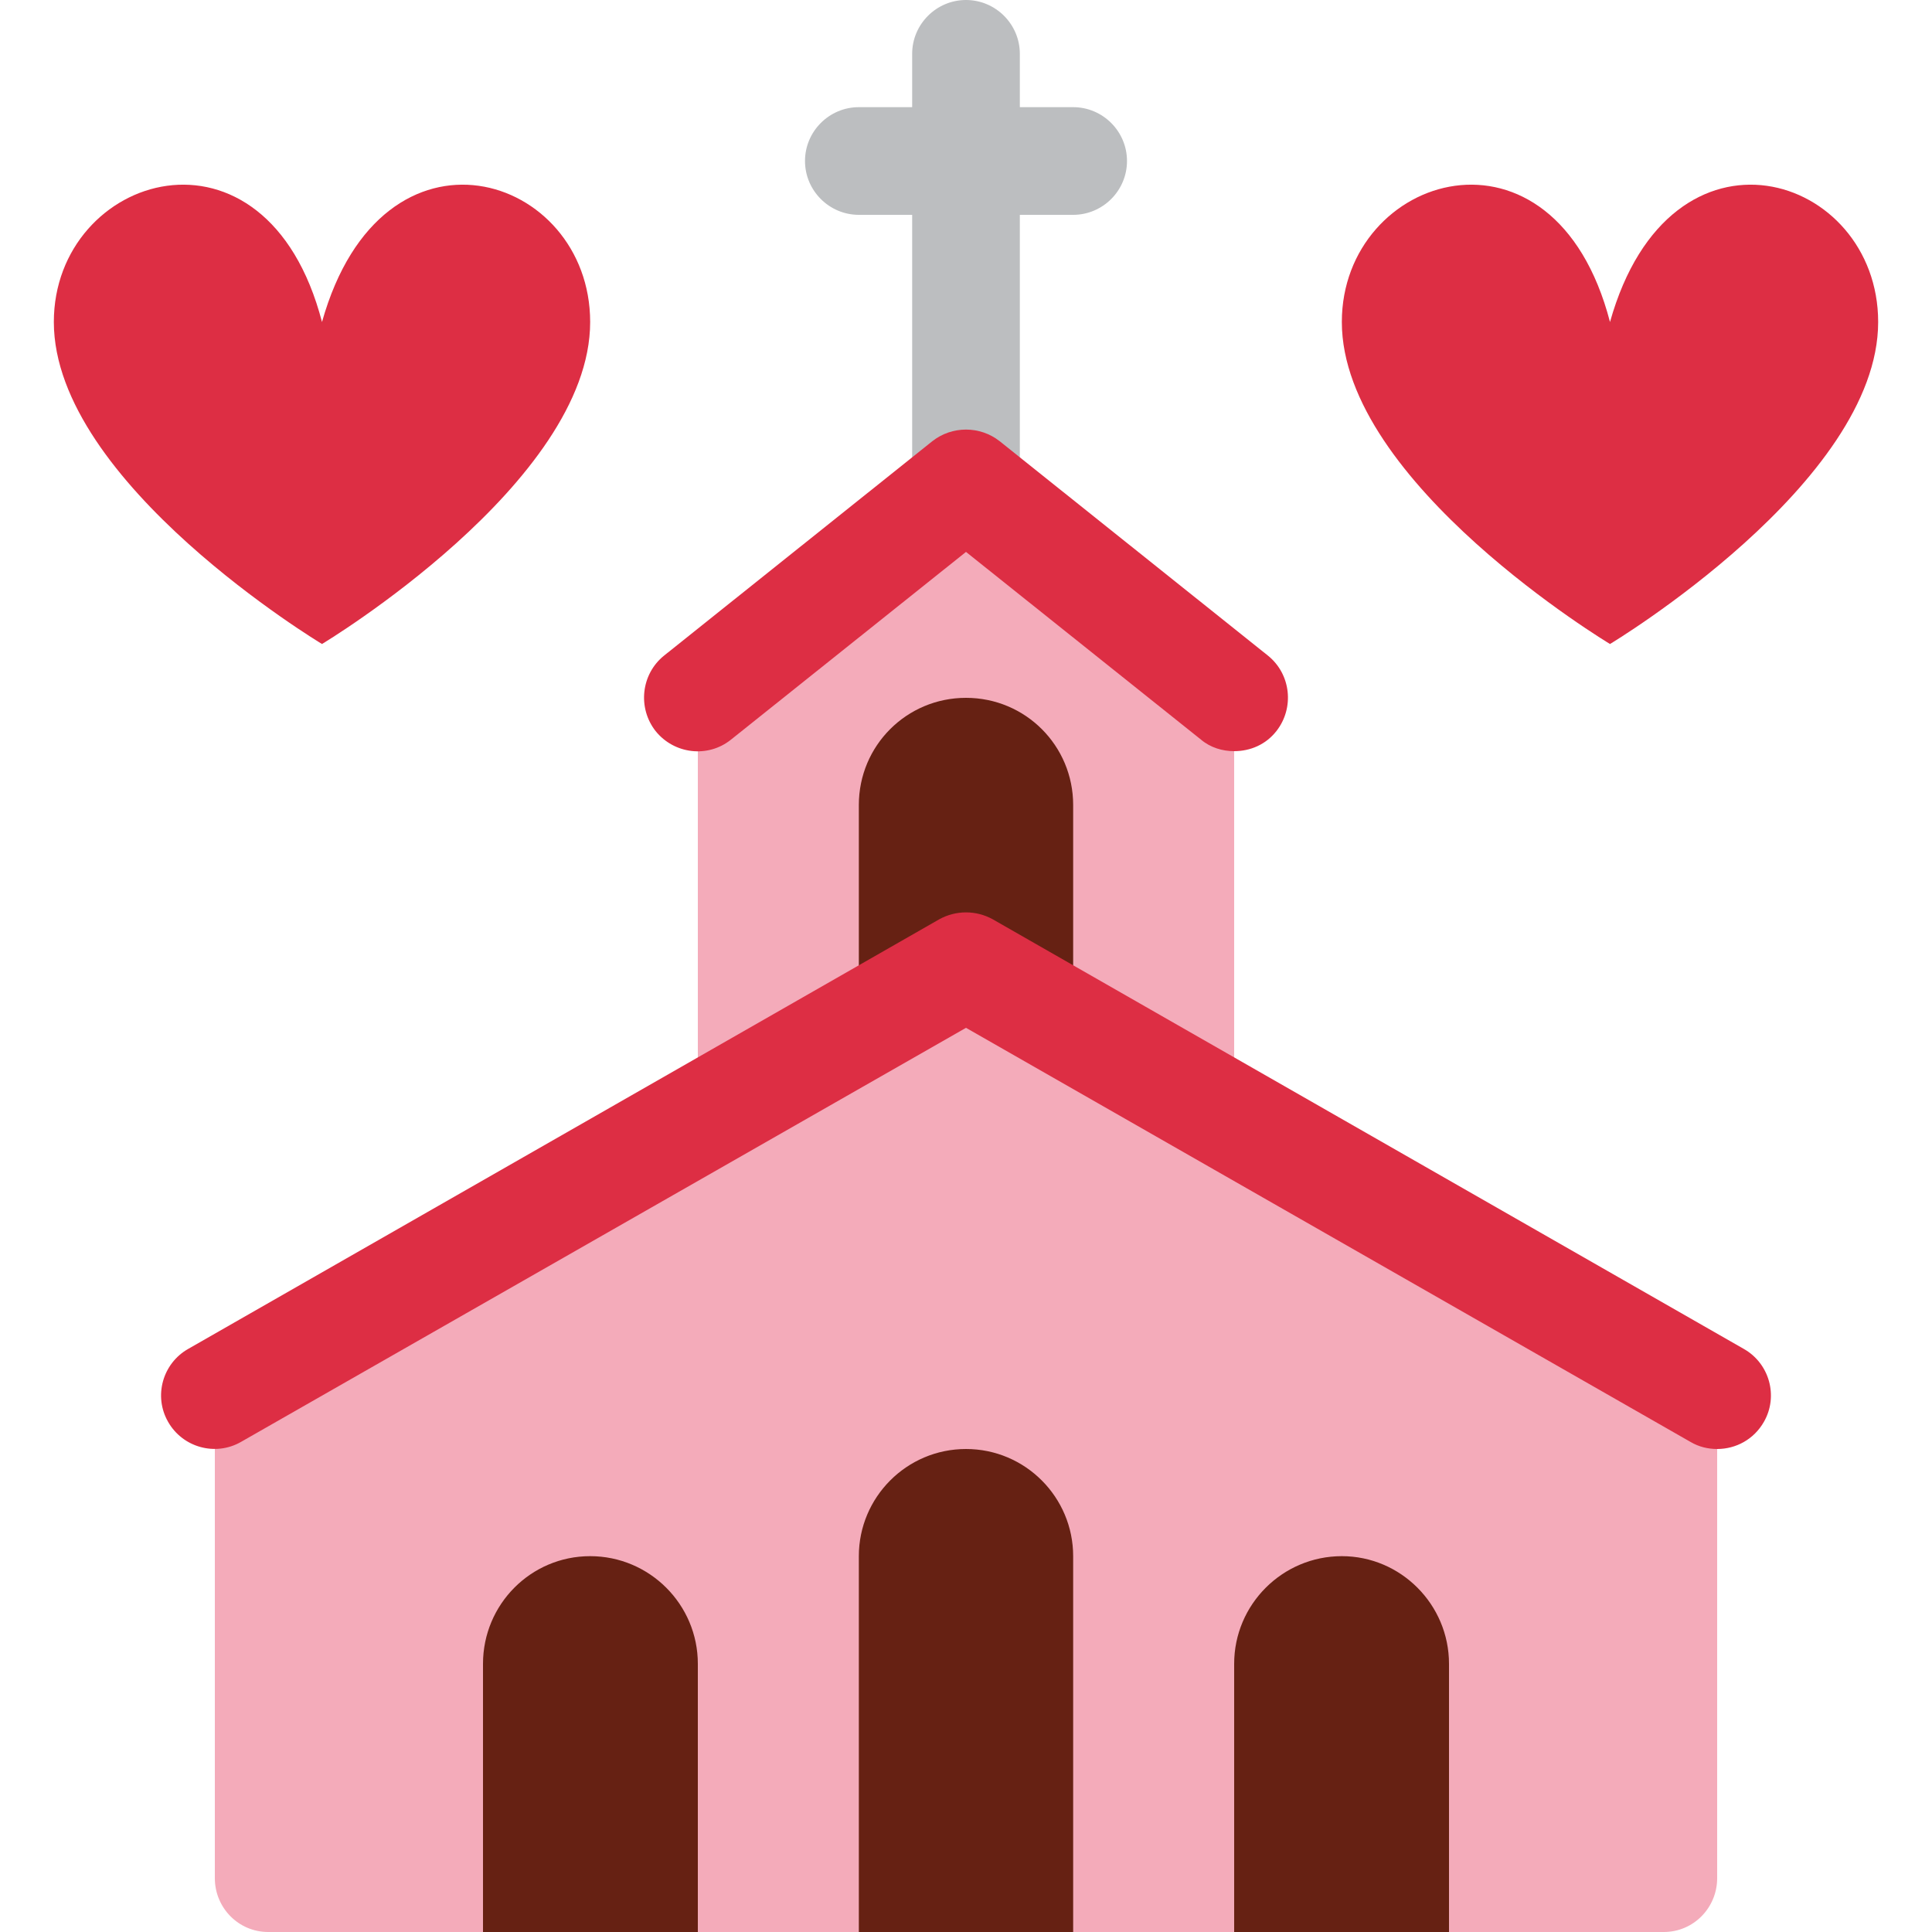<?xml version="1.0" encoding="UTF-8"?>
<svg xmlns="http://www.w3.org/2000/svg" xmlns:xlink="http://www.w3.org/1999/xlink" width="15pt" height="15pt" viewBox="0 0 15 15" version="1.1">
<g id="surface1">
<path style=" stroke:none;fill-rule:nonzero;fill:rgb(73.725%,74.51%,75.294%);fill-opacity:1;" d="M 8.332 0.832 L 7.918 0.832 L 7.918 0.418 C 7.918 0.188 7.73 0 7.5 0 C 7.27 0 7.082 0.188 7.082 0.418 L 7.082 0.832 L 6.668 0.832 C 6.438 0.832 6.25 1.02 6.25 1.25 C 6.25 1.48 6.438 1.668 6.668 1.668 L 7.082 1.668 L 7.082 4.168 C 7.082 4.398 7.27 4.582 7.5 4.582 C 7.73 4.582 7.918 4.398 7.918 4.168 L 7.918 1.668 L 8.332 1.668 C 8.562 1.668 8.75 1.48 8.75 1.25 C 8.75 1.02 8.562 0.832 8.332 0.832 Z M 8.332 0.832 "/>
<path style=" stroke:none;fill-rule:nonzero;fill:rgb(95.686%,67.059%,72.941%);fill-opacity:1;" d="M 7.5 3.75 L 5.355 5.418 L 5.418 5.418 L 5.418 9.168 L 9.582 9.168 L 9.582 5.418 L 9.645 5.418 Z M 7.5 3.75 "/>
<path style=" stroke:none;fill-rule:nonzero;fill:rgb(40%,12.941%,7.451%);fill-opacity:1;" d="M 8.332 6.25 C 8.332 5.789 7.961 5.418 7.5 5.418 C 7.039 5.418 6.668 5.789 6.668 6.25 L 6.668 9.168 L 8.332 9.168 Z M 8.332 6.25 "/>
<path style=" stroke:none;fill-rule:nonzero;fill:rgb(95.686%,67.059%,72.941%);fill-opacity:1;" d="M 7.5 7.5 L 1.668 10.832 L 1.668 14.582 C 1.668 14.812 1.852 15 2.082 15 L 12.918 15 C 13.148 15 13.332 14.812 13.332 14.582 L 13.332 10.832 Z M 7.5 7.5 "/>
<path style=" stroke:none;fill-rule:nonzero;fill:rgb(86.667%,18.039%,26.667%);fill-opacity:1;" d="M 13.332 11.25 C 13.262 11.25 13.191 11.234 13.125 11.195 L 7.5 7.98 L 1.871 11.195 C 1.672 11.309 1.418 11.238 1.305 11.039 C 1.191 10.84 1.262 10.586 1.461 10.473 L 7.293 7.137 C 7.422 7.066 7.578 7.066 7.707 7.137 L 13.539 10.473 C 13.738 10.586 13.809 10.84 13.695 11.039 C 13.617 11.176 13.477 11.25 13.332 11.25 Z M 9.582 5.832 C 9.492 5.832 9.398 5.805 9.324 5.742 L 7.5 4.285 L 5.676 5.742 C 5.496 5.887 5.234 5.855 5.09 5.676 C 4.949 5.496 4.977 5.234 5.156 5.09 L 7.238 3.426 C 7.391 3.305 7.609 3.305 7.762 3.426 L 9.844 5.09 C 10.023 5.234 10.051 5.496 9.91 5.676 C 9.828 5.781 9.707 5.832 9.582 5.832 Z M 9.582 5.832 "/>
<path style=" stroke:none;fill-rule:nonzero;fill:rgb(40%,12.941%,7.451%);fill-opacity:1;" d="M 5.418 12.918 C 5.418 12.457 5.043 12.082 4.582 12.082 C 4.121 12.082 3.75 12.457 3.75 12.918 L 3.75 15 L 5.418 15 Z M 8.332 12.082 C 8.332 11.625 7.961 11.25 7.5 11.25 C 7.039 11.25 6.668 11.625 6.668 12.082 L 6.668 15 L 8.332 15 Z M 11.25 12.918 C 11.25 12.457 10.875 12.082 10.418 12.082 C 9.957 12.082 9.582 12.457 9.582 12.918 L 9.582 15 L 11.25 15 Z M 11.25 12.918 "/>
<path style=" stroke:none;fill-rule:nonzero;fill:rgb(86.667%,18.039%,26.667%);fill-opacity:1;" d="M 0.418 2.5 C 0.418 1.348 2.066 0.832 2.5 2.5 C 2.969 0.832 4.582 1.348 4.582 2.5 C 4.582 3.75 2.5 5 2.5 5 C 2.5 5 0.418 3.75 0.418 2.5 Z M 10.418 2.5 C 10.418 1.348 12.066 0.832 12.5 2.5 C 12.969 0.832 14.582 1.348 14.582 2.5 C 14.582 3.75 12.5 5 12.5 5 C 12.5 5 10.418 3.75 10.418 2.5 Z M 10.418 2.5 "/>
</g>
</svg>
